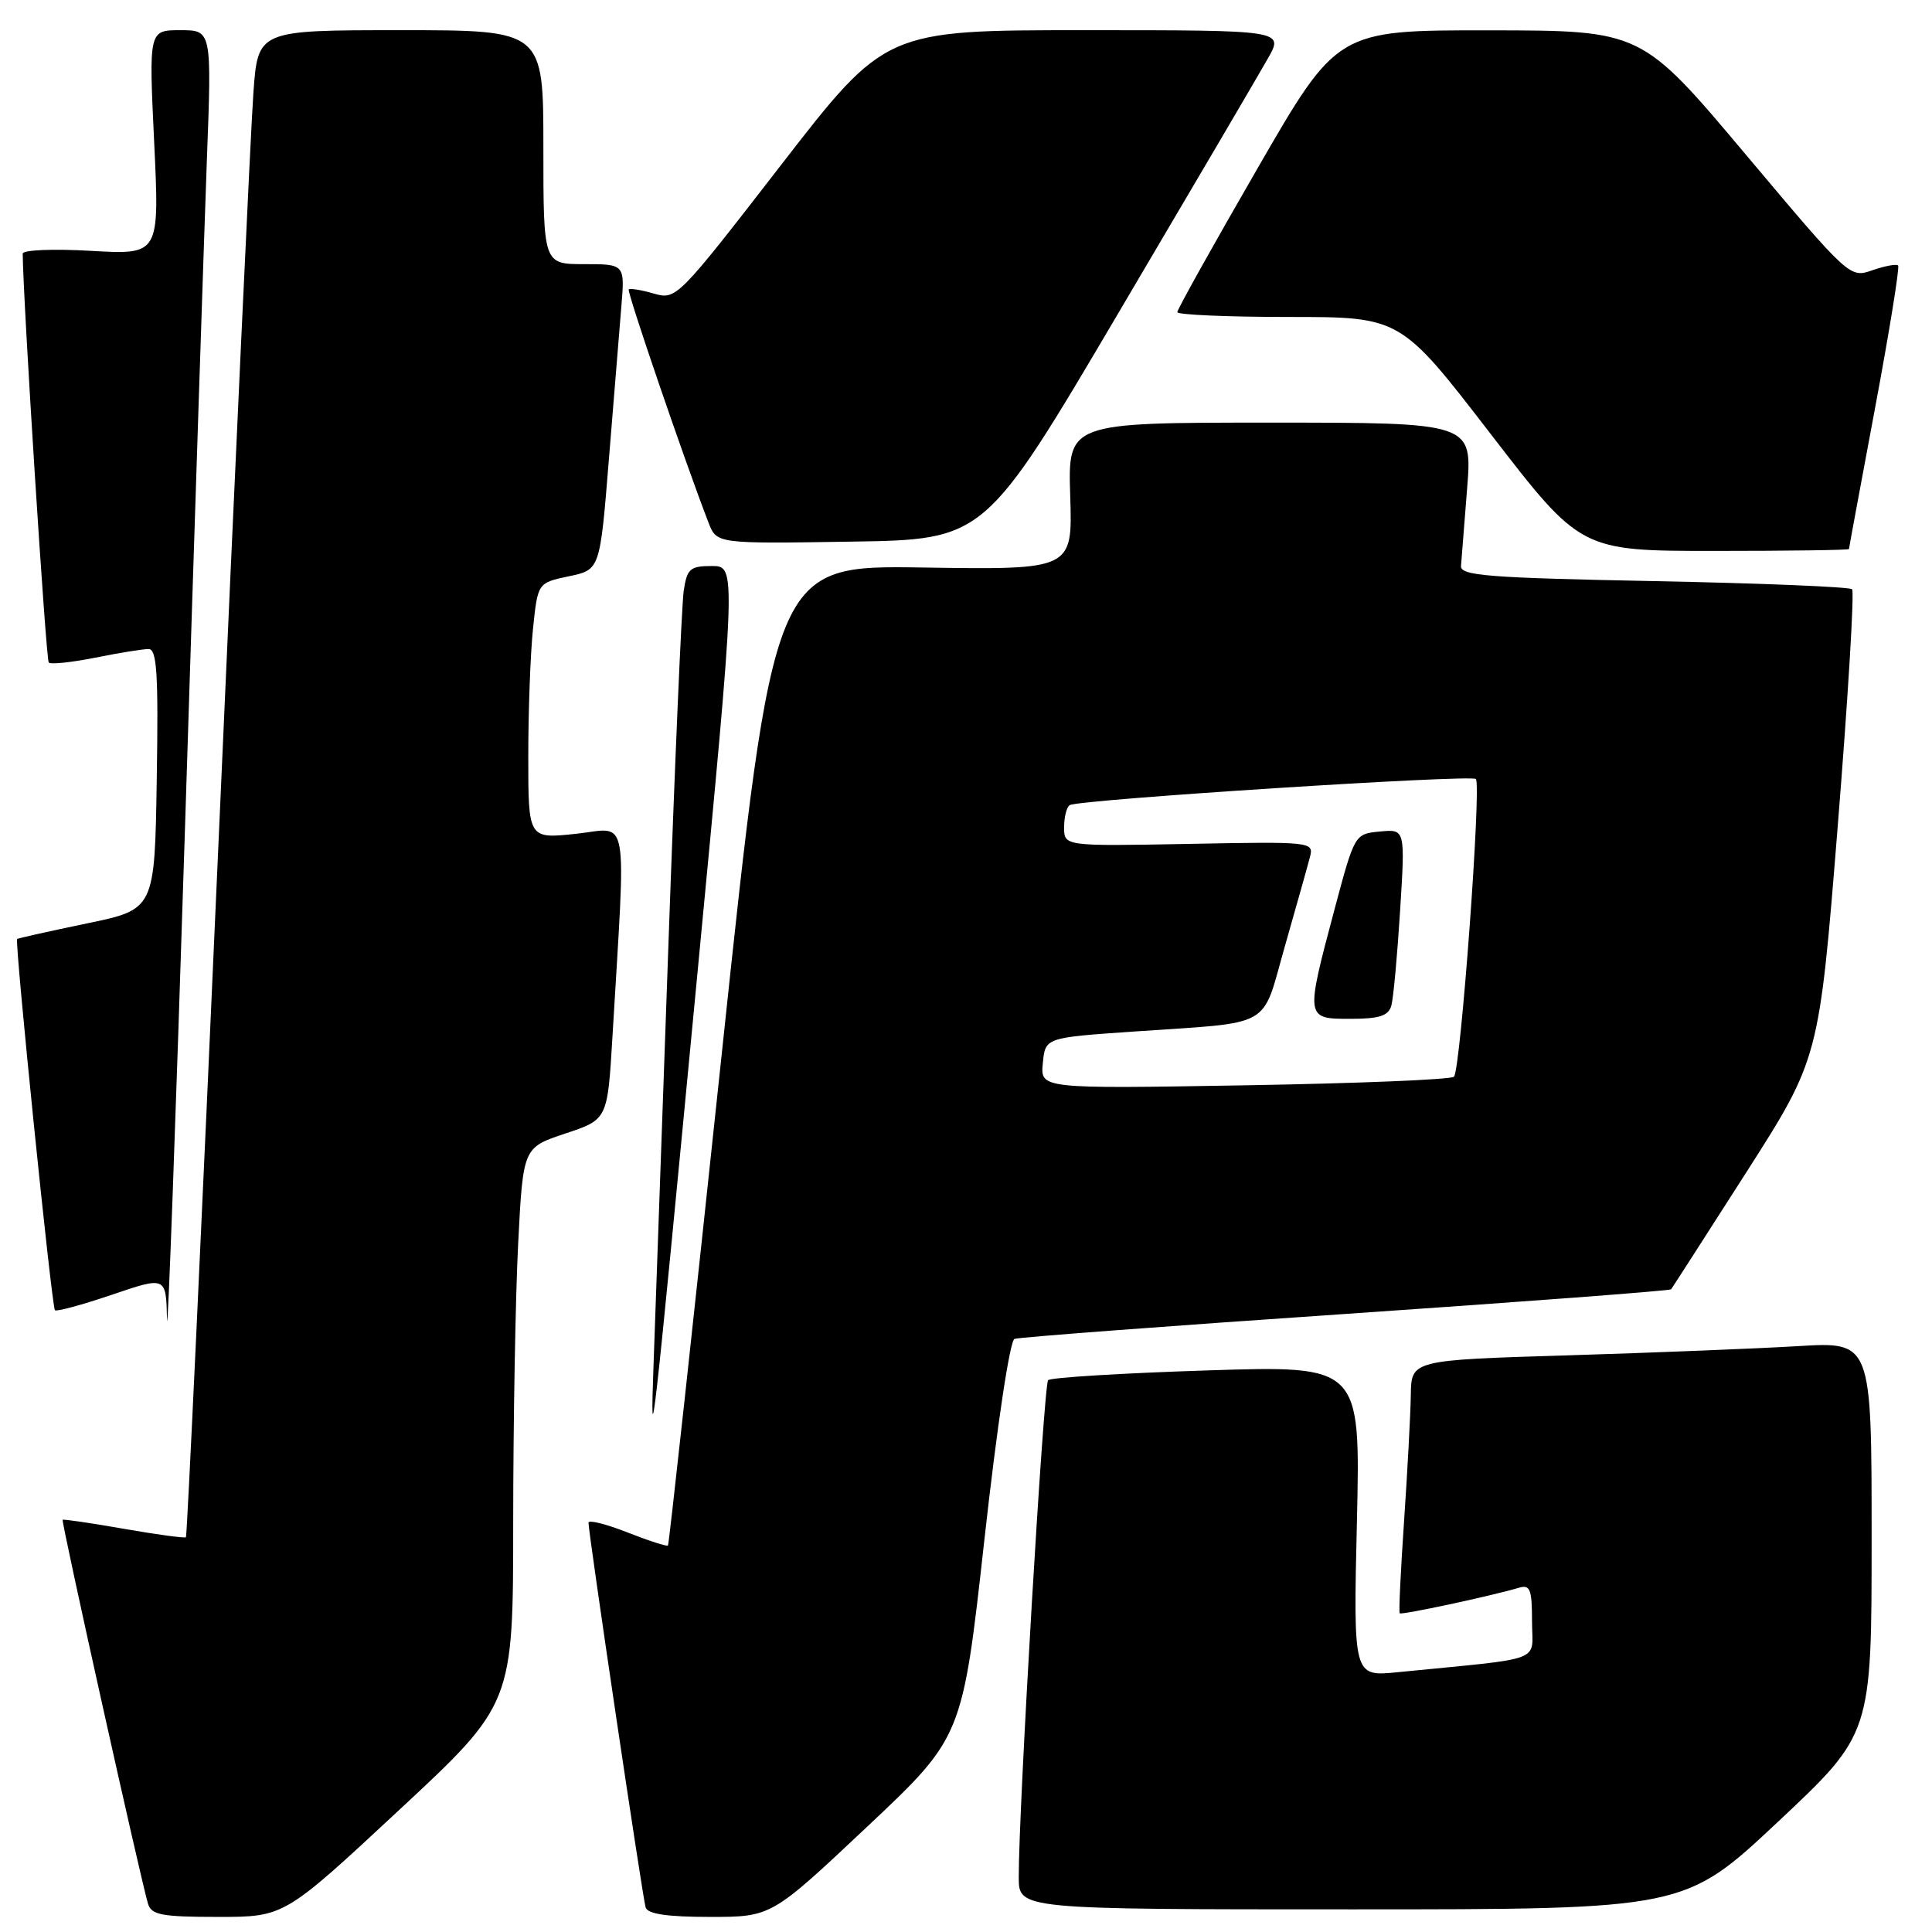 <?xml version="1.0" encoding="UTF-8" standalone="no"?>
<!DOCTYPE svg PUBLIC "-//W3C//DTD SVG 1.1//EN" "http://www.w3.org/Graphics/SVG/1.1/DTD/svg11.dtd" >
<svg xmlns="http://www.w3.org/2000/svg" xmlns:xlink="http://www.w3.org/1999/xlink" version="1.1" viewBox="0 0 256 256">
 <g >
 <path fill="currentColor"
d=" M 52.83 239.89 C 68.00 225.79 68.00 225.79 68.00 201.64 C 68.01 188.36 68.30 171.78 68.66 164.78 C 69.31 152.06 69.31 152.06 74.90 150.20 C 80.50 148.34 80.50 148.34 81.15 137.42 C 82.96 106.93 83.45 109.72 76.34 110.48 C 70.00 111.16 70.00 111.16 70.00 100.23 C 70.00 94.21 70.28 86.58 70.63 83.26 C 71.26 77.23 71.26 77.23 75.38 76.36 C 79.50 75.50 79.50 75.50 80.67 61.00 C 81.31 53.02 82.06 43.91 82.32 40.75 C 82.81 35.00 82.81 35.00 77.41 35.00 C 72.00 35.00 72.00 35.00 72.00 19.50 C 72.00 4.00 72.00 4.00 53.09 4.00 C 34.18 4.00 34.18 4.00 33.58 12.25 C 33.24 16.79 31.16 61.66 28.94 111.96 C 26.72 162.27 24.79 203.55 24.64 203.69 C 24.49 203.84 20.80 203.34 16.44 202.58 C 12.07 201.81 8.41 201.28 8.30 201.38 C 8.09 201.58 18.65 249.07 19.61 252.25 C 20.06 253.74 21.42 254.00 28.90 254.00 C 37.67 254.00 37.67 254.00 52.83 239.89 Z  M 114.87 242.08 C 127.53 230.17 127.53 230.17 130.44 203.99 C 132.12 188.88 133.81 177.64 134.43 177.41 C 135.02 177.19 154.77 175.70 178.33 174.10 C 201.88 172.49 221.28 171.03 221.43 170.84 C 221.58 170.65 226.05 163.69 231.37 155.38 C 241.04 140.25 241.04 140.25 243.51 109.45 C 244.87 92.51 245.73 78.39 245.41 78.08 C 245.10 77.76 233.29 77.28 219.17 77.00 C 197.18 76.57 193.51 76.28 193.59 75.00 C 193.65 74.17 194.01 69.56 194.40 64.75 C 195.10 56.00 195.10 56.00 168.30 56.00 C 141.50 56.00 141.50 56.00 141.81 65.75 C 142.12 75.50 142.12 75.50 122.31 75.20 C 102.50 74.89 102.50 74.89 95.63 139.70 C 91.85 175.34 88.65 204.63 88.51 204.79 C 88.37 204.94 85.95 204.16 83.13 203.05 C 80.31 201.94 77.99 201.36 77.98 201.76 C 77.95 202.99 85.14 251.41 85.55 252.75 C 85.82 253.62 88.44 254.00 94.07 254.00 C 102.21 254.00 102.21 254.00 114.87 242.08 Z  M 235.61 241.38 C 248.00 229.75 248.00 229.75 248.00 203.77 C 248.00 177.78 248.00 177.78 238.25 178.37 C 232.89 178.69 219.16 179.24 207.75 179.59 C 187.00 180.22 187.00 180.22 186.94 184.86 C 186.90 187.41 186.50 194.90 186.05 201.50 C 185.60 208.10 185.33 213.62 185.47 213.77 C 185.69 214.03 197.57 211.48 201.25 210.39 C 202.75 209.94 203.00 210.57 203.00 214.83 C 203.00 220.39 205.07 219.60 185.16 221.58 C 179.32 222.16 179.32 222.16 179.80 201.54 C 180.27 180.93 180.27 180.93 159.89 181.59 C 148.67 181.95 139.22 182.53 138.88 182.88 C 138.30 183.47 134.96 239.87 134.99 248.75 C 135.00 253.00 135.00 253.00 179.11 253.00 C 223.22 253.00 223.22 253.00 235.61 241.38 Z  M 92.34 129.75 C 97.57 75.00 97.57 75.00 94.33 75.00 C 91.44 75.00 91.04 75.35 90.60 78.25 C 90.33 80.04 89.40 101.52 88.54 126.00 C 87.68 150.48 86.81 175.00 86.61 180.50 C 86.10 194.53 86.46 191.33 92.34 129.75 Z  M 27.41 21.25 C 28.06 4.00 28.06 4.00 23.89 4.00 C 19.72 4.00 19.72 4.00 20.43 18.88 C 21.14 33.76 21.14 33.76 12.07 33.24 C 7.06 32.95 3.00 33.12 3.01 33.61 C 3.05 39.65 6.09 87.43 6.46 87.79 C 6.73 88.06 9.51 87.77 12.64 87.14 C 15.77 86.51 18.94 86.00 19.69 86.00 C 20.79 86.00 21.00 89.26 20.77 103.25 C 20.50 120.50 20.50 120.50 11.50 122.36 C 6.55 123.39 2.40 124.32 2.27 124.42 C 1.92 124.73 6.85 173.18 7.28 173.61 C 7.49 173.82 10.89 172.90 14.83 171.56 C 22.00 169.12 22.00 169.12 22.13 174.81 C 22.21 177.94 23.28 148.55 24.52 109.50 C 25.75 70.45 27.06 30.74 27.41 21.25 Z  M 245.00 72.75 C 245.00 72.61 246.56 64.19 248.46 54.04 C 250.36 43.89 251.73 35.40 251.51 35.18 C 251.29 34.95 249.75 35.24 248.10 35.81 C 245.11 36.86 245.05 36.80 231.30 20.45 C 217.50 4.04 217.50 4.04 197.35 4.02 C 177.19 4.00 177.19 4.00 166.60 22.36 C 160.77 32.45 156.00 41.00 156.00 41.36 C 156.00 41.71 162.65 42.00 170.79 42.00 C 185.58 42.00 185.58 42.00 197.52 57.50 C 209.46 73.00 209.46 73.00 227.23 73.00 C 237.00 73.00 245.00 72.89 245.00 72.75 Z  M 148.18 41.50 C 157.92 25.00 166.84 9.81 168.00 7.75 C 170.13 4.00 170.13 4.00 143.72 4.00 C 117.32 4.00 117.32 4.00 103.48 21.88 C 89.79 39.57 89.61 39.75 86.64 38.90 C 84.99 38.42 83.49 38.18 83.31 38.35 C 83.04 38.63 90.72 61.08 93.89 69.27 C 94.97 72.05 94.97 72.05 112.73 71.77 C 130.49 71.50 130.49 71.50 148.18 41.50 Z  M 138.18 140.88 C 138.50 137.50 138.50 137.50 150.00 136.70 C 169.04 135.38 167.07 136.50 170.29 125.25 C 171.82 119.89 173.31 114.60 173.59 113.50 C 174.09 111.55 173.69 111.51 157.55 111.82 C 141.00 112.13 141.00 112.13 141.00 109.63 C 141.00 108.25 141.34 106.92 141.75 106.68 C 143.01 105.94 194.94 102.61 195.56 103.22 C 196.32 103.98 193.54 141.79 192.66 142.67 C 192.29 143.05 179.80 143.56 164.92 143.81 C 137.85 144.27 137.85 144.27 138.18 140.88 Z  M 184.36 133.25 C 184.63 132.29 185.15 126.63 185.52 120.68 C 186.20 109.86 186.20 109.86 182.85 110.18 C 179.50 110.50 179.50 110.50 176.83 120.50 C 172.97 135.00 172.96 135.00 178.93 135.00 C 182.78 135.00 183.97 134.61 184.36 133.25 Z "/>
</g>
</svg>